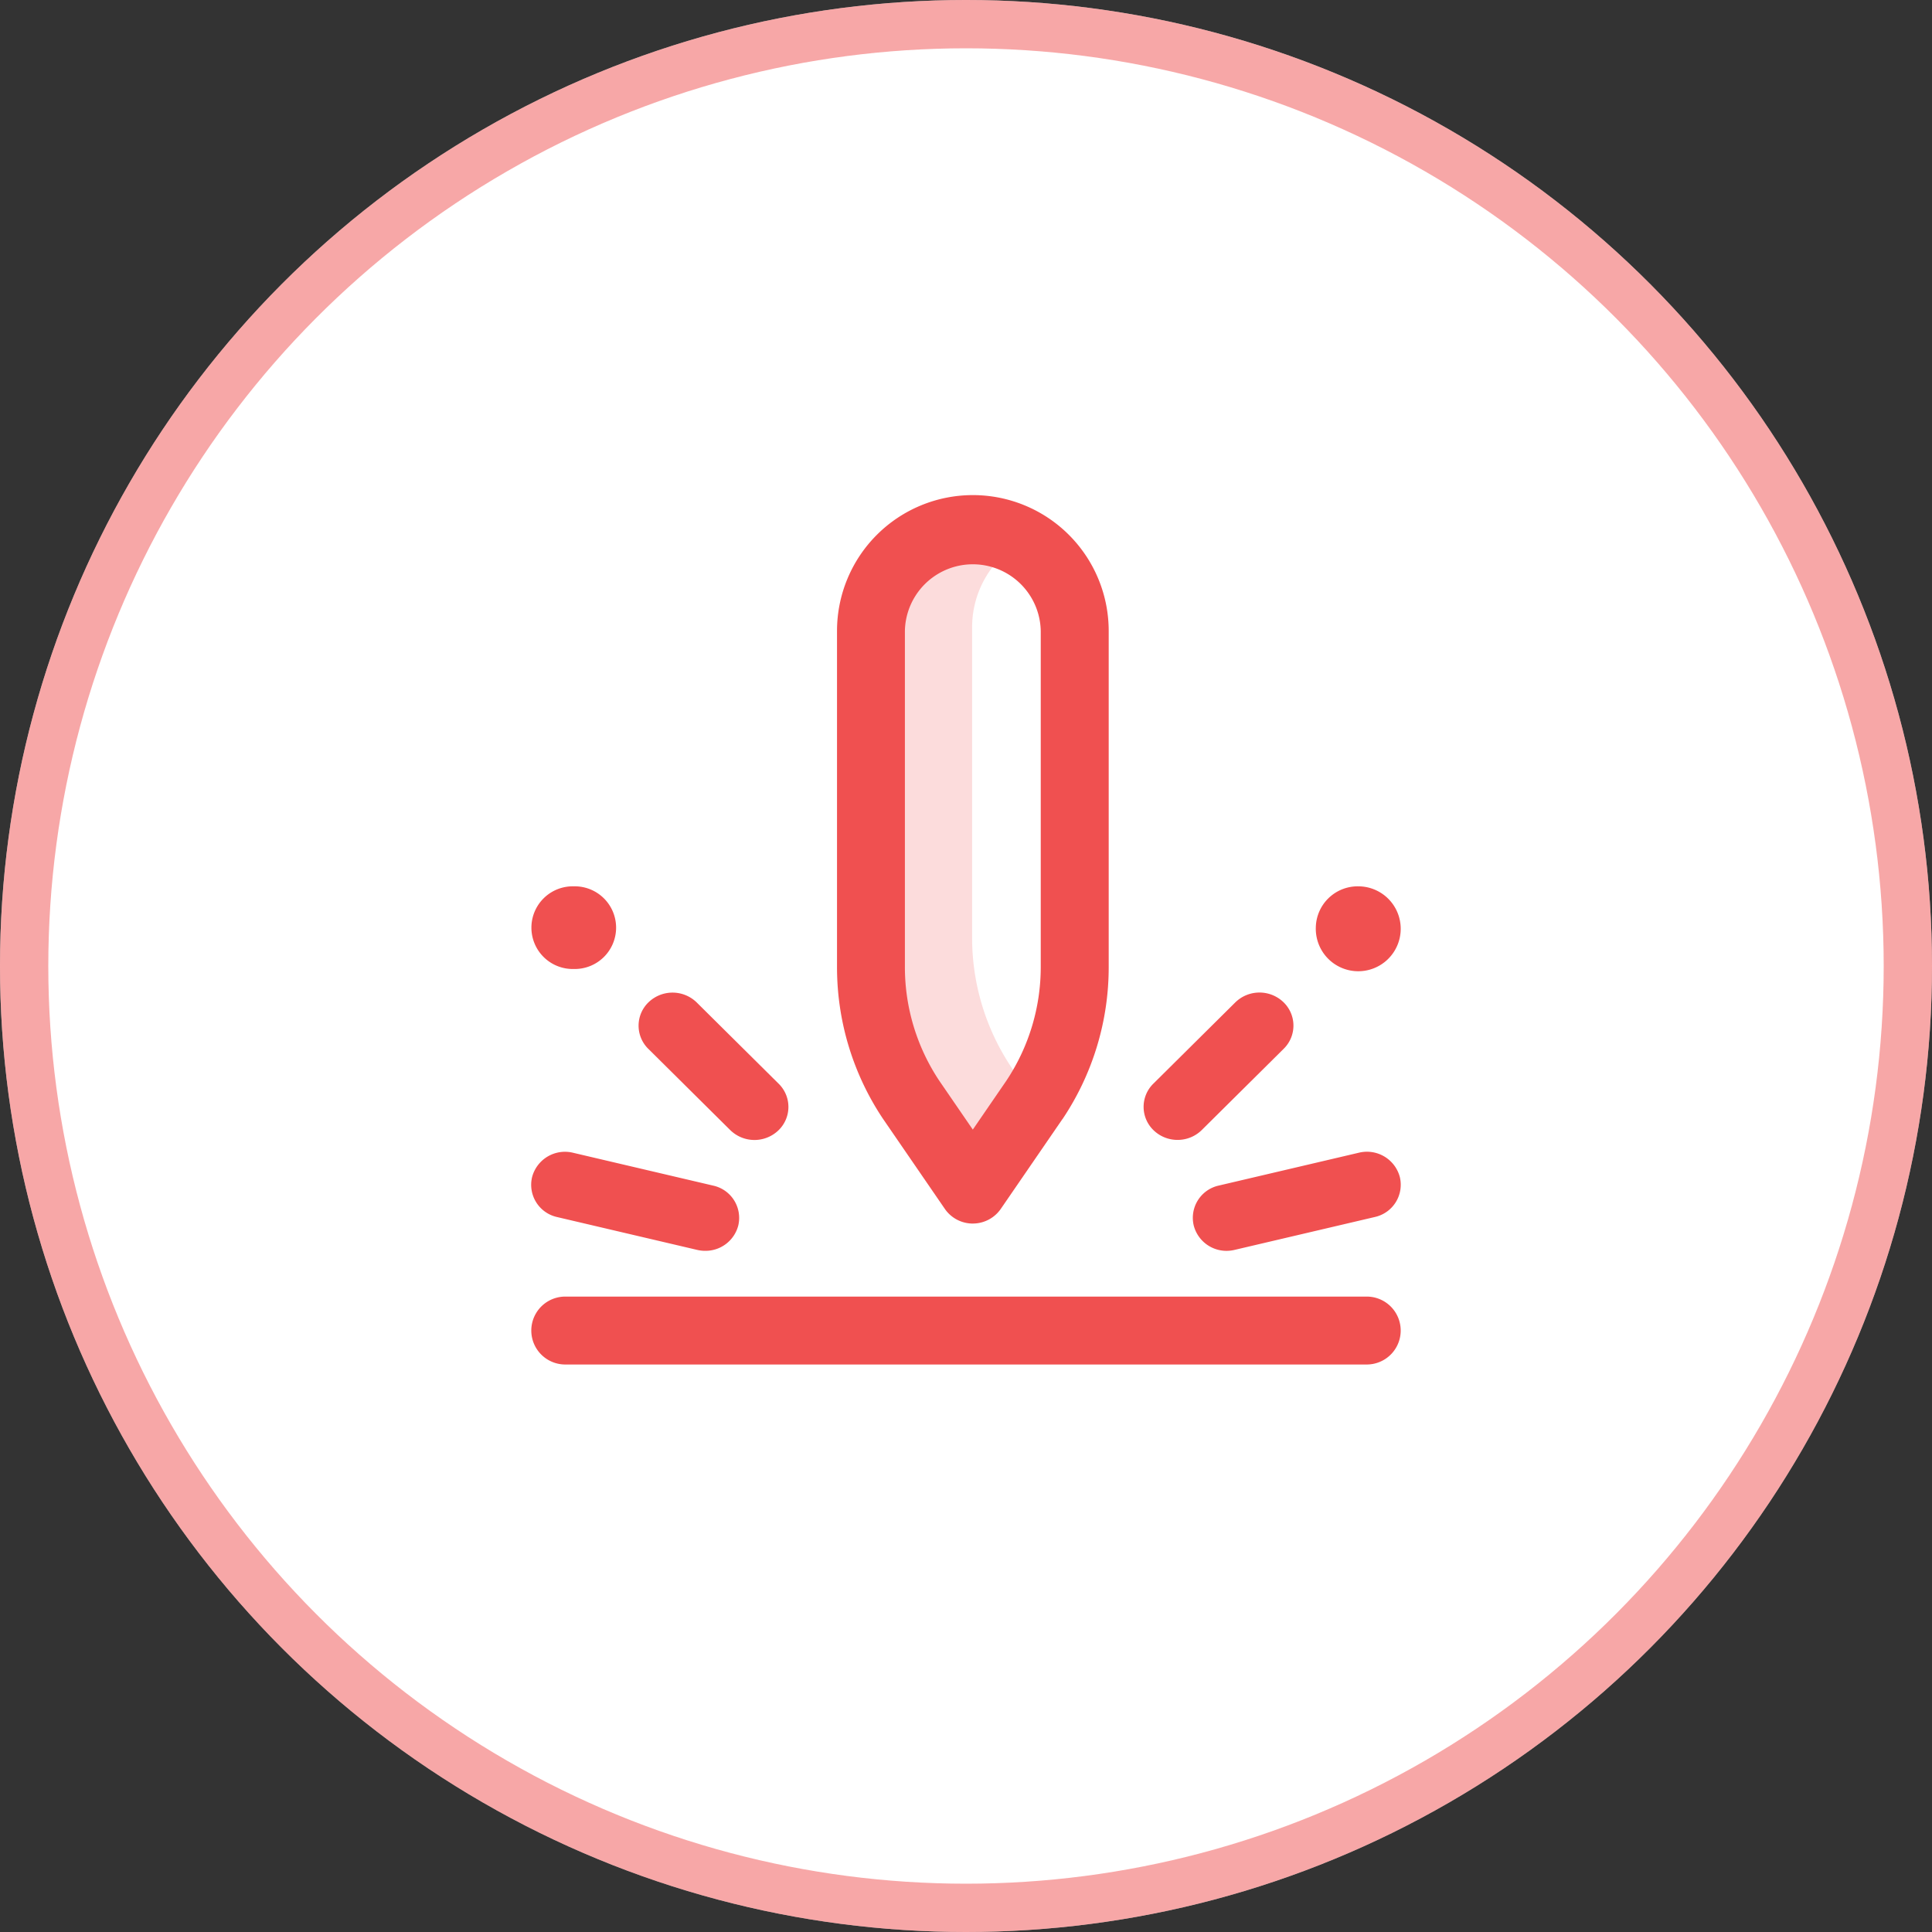 <svg xmlns="http://www.w3.org/2000/svg" width="80" height="80" viewBox="0 0 80 80">
  <rect x="0" y="0" width="80" height="80" fill="#333333" stroke="none"/>
  <g id="Group_2047" data-name="Group 2047" transform="translate(-1005 -711)">
    <g id="Group_2043" data-name="Group 2043">
      <g id="Ellipse_102" data-name="Ellipse 102" transform="translate(1005 711)" fill="#fff" stroke="rgba(240,80,80,0.5)" stroke-width="2">
        <circle cx="40" cy="40" r="40" stroke="none"/>
        <circle cx="40" cy="40" r="39" fill="none"/>
      </g>
    </g>
    <g id="pen" transform="translate(1027 731.496)">
      <path id="Path_1649" data-name="Path 1649" d="M205.735,42.325a9.659,9.659,0,0,1-1.623-5.359V24.111a4.1,4.1,0,0,1,2.054-3.556,4.106,4.106,0,0,0-6.161,3.556V37.655a9.659,9.659,0,0,0,1.623,5.359l2.484,3.619L206.4,43.3Z" transform="translate(-185.859 -18.63)" fill="#fcdcdc"/>
      <path id="Path_1650" data-name="Path 1650" d="M18.286,30.169a1.406,1.406,0,0,1-1.159-.61l-2.552-3.717-.011-.016a11.291,11.291,0,0,1-1.9-6.284V5.63a5.625,5.625,0,0,1,11.25,0V19.541a11.291,11.291,0,0,1-1.9,6.284L22,25.841l-2.552,3.717a1.407,1.407,0,0,1-1.16.61ZM16.9,24.257l1.387,2.021,1.387-2.021A8.488,8.488,0,0,0,21.1,19.541V5.63a2.813,2.813,0,0,0-5.625,0V19.541A8.488,8.488,0,0,0,16.9,24.257ZM36.005,34.6A1.406,1.406,0,0,0,34.6,33.193H1.411a1.406,1.406,0,1,0,0,2.812H34.6A1.406,1.406,0,0,0,36.005,34.6Z" transform="translate(-0.005 0)" fill="#f05050"/>
      <path id="Path_1651" data-name="Path 1651" d="M26.76,233.255a1.422,1.422,0,0,1-.985-.392,1.344,1.344,0,0,1-.018-1.936l3.392-3.364a1.433,1.433,0,0,1,1.989-.018,1.344,1.344,0,0,1,.018,1.936l-3.392,3.364A1.421,1.421,0,0,1,26.76,233.255Zm2.367,4.553,5.8-1.36a1.368,1.368,0,0,0,1.038-1.652,1.408,1.408,0,0,0-1.7-1.01l-5.8,1.36A1.368,1.368,0,0,0,27.43,236.8a1.4,1.4,0,0,0,1.366,1.049A1.445,1.445,0,0,0,29.127,237.808Zm3.358-13.342a1.758,1.758,0,1,0,1.758-1.711A1.735,1.735,0,0,0,32.485,224.466Zm-22.259,8.4a1.344,1.344,0,0,0,.018-1.936l-3.392-3.364a1.433,1.433,0,0,0-1.989-.018,1.344,1.344,0,0,0-.018,1.936l3.392,3.364a1.433,1.433,0,0,0,1.989.018ZM8.57,236.8a1.368,1.368,0,0,0-1.038-1.652l-5.8-1.36a1.408,1.408,0,0,0-1.7,1.01,1.368,1.368,0,0,0,1.038,1.652l5.8,1.36a1.444,1.444,0,0,0,.331.038A1.4,1.4,0,0,0,8.57,236.8ZM1.758,222.755a1.712,1.712,0,1,0,0,3.423,1.712,1.712,0,1,0,0-3.423Z" transform="translate(0 -206.55)" fill="#f05050"/>
    </g>
  </g>
</svg>
